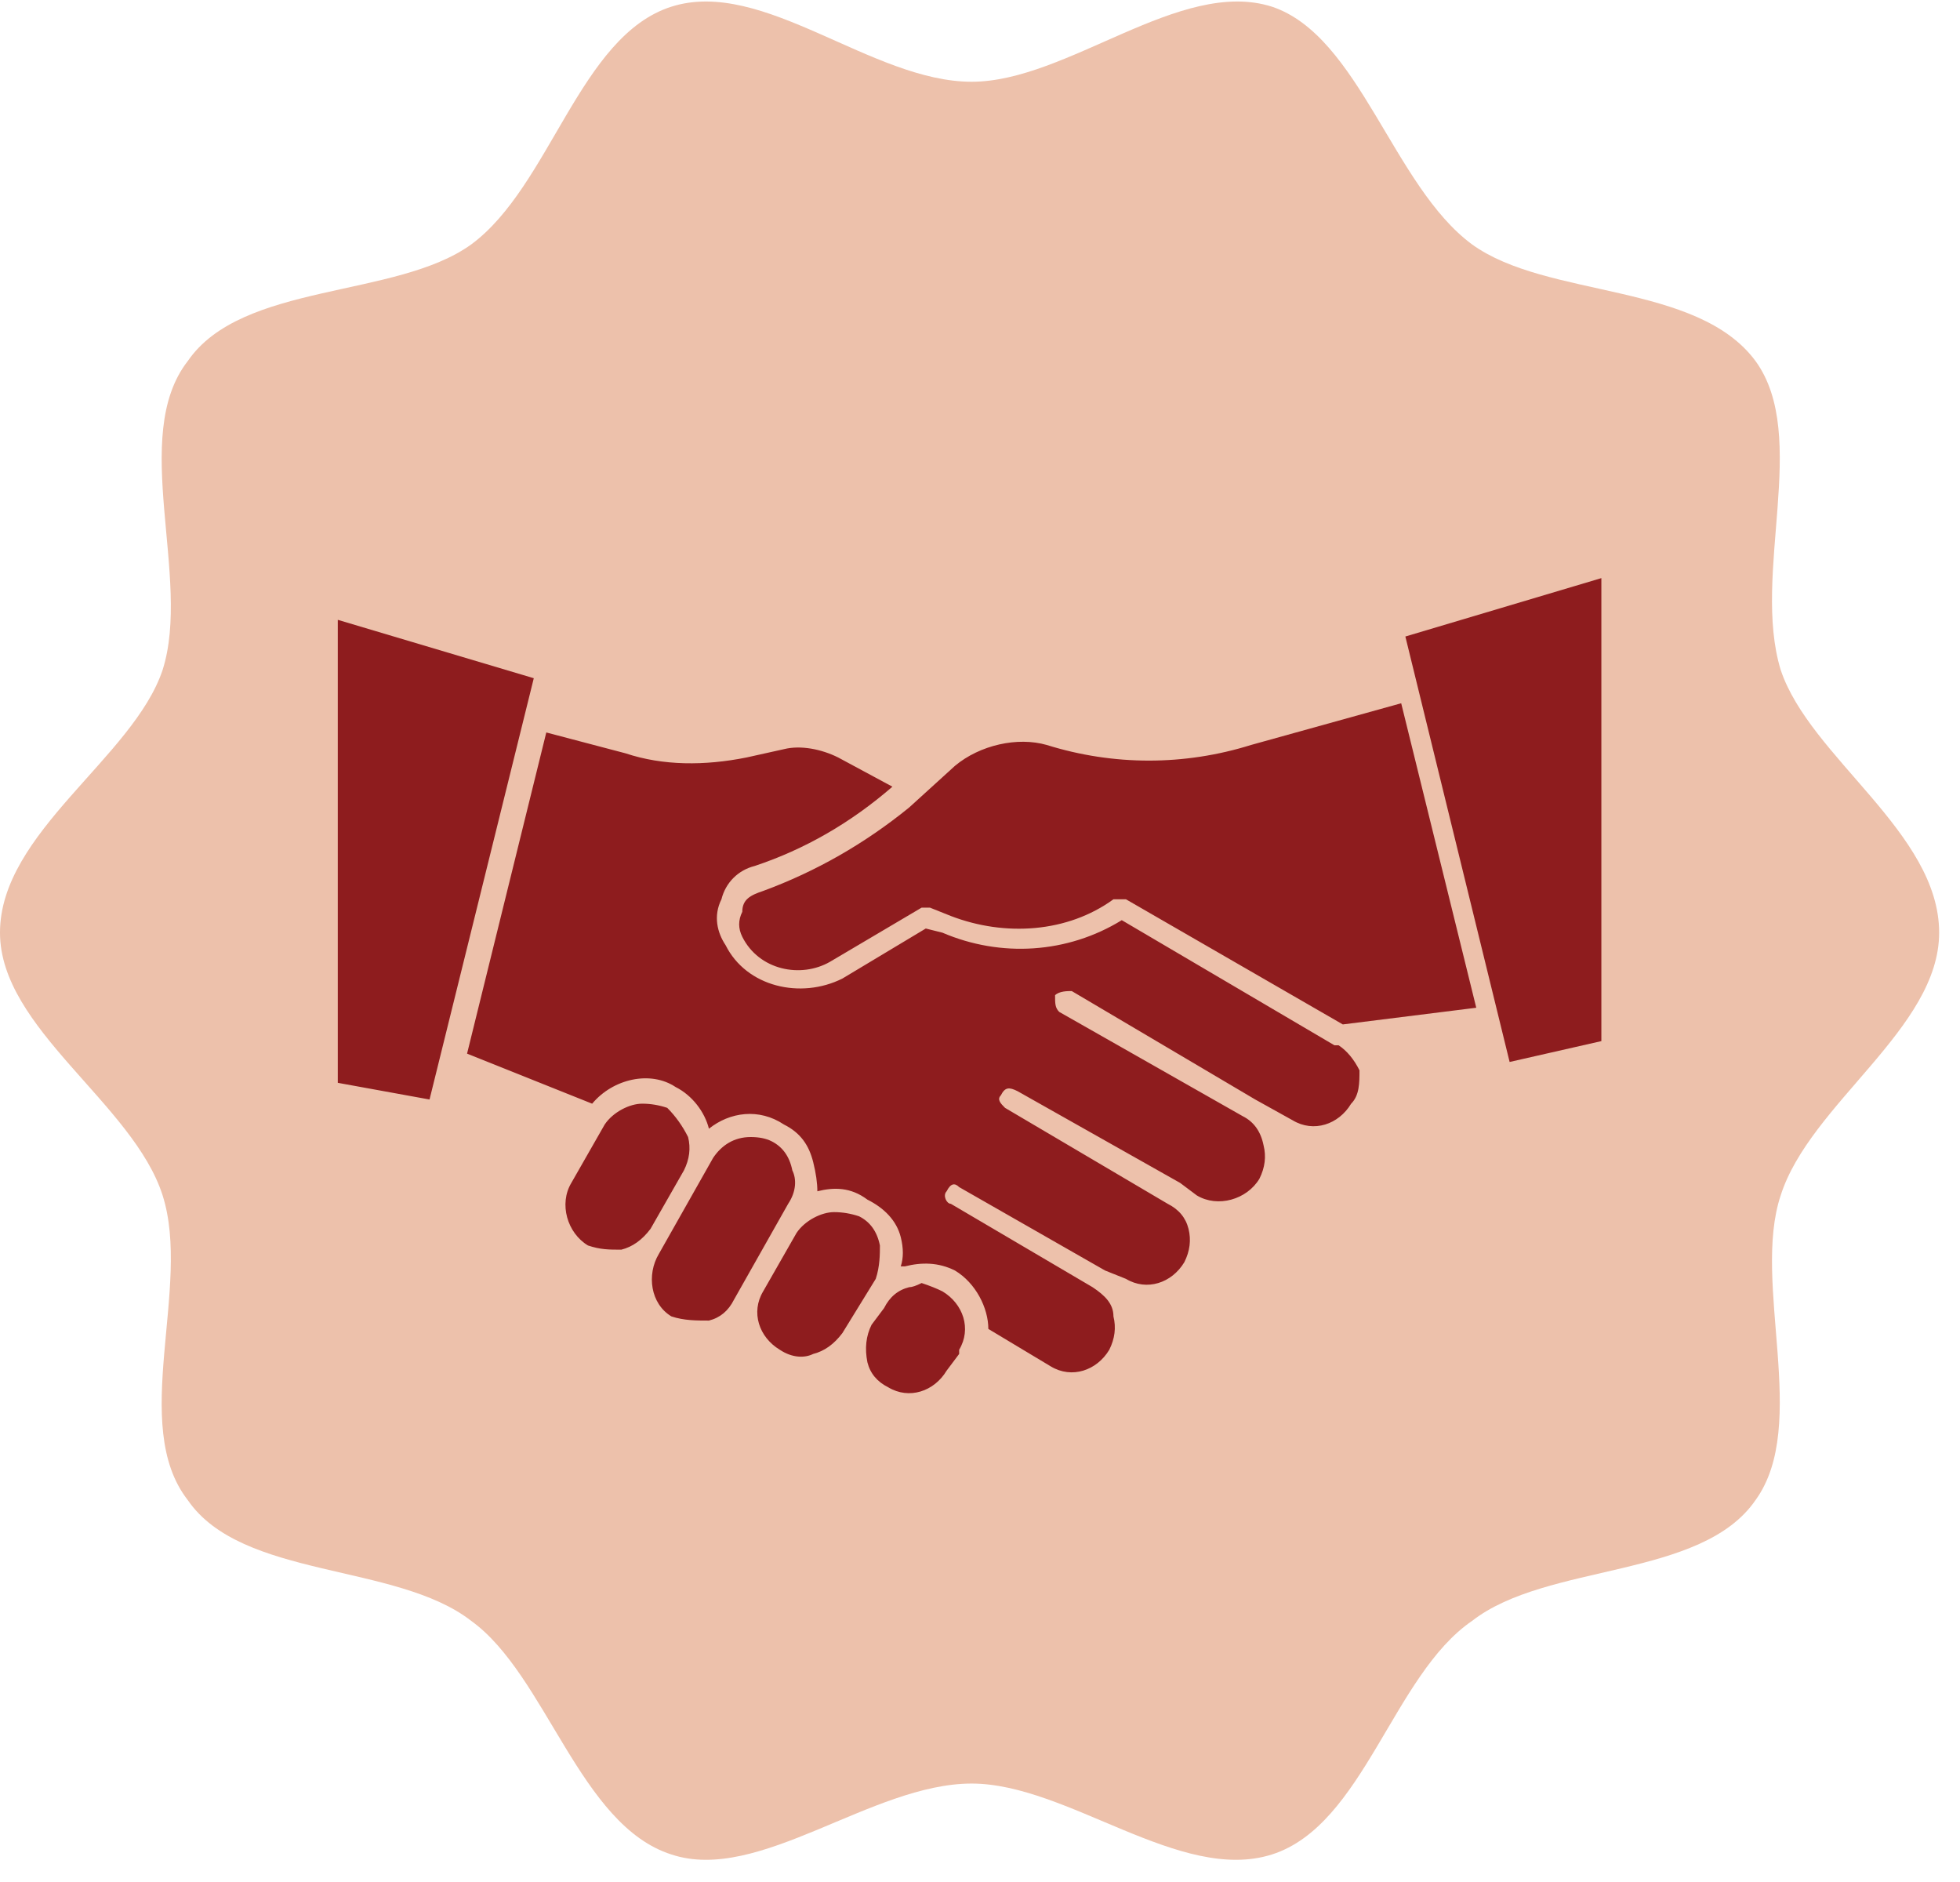 <svg version="1.2" xmlns="http://www.w3.org/2000/svg" viewBox="0 0 47 45" width="150" height="144">
	<title>Asset 7-svg</title>
	<style>
		.s0 { fill: #edc1ab } 
		.s1 { fill: #8e1c1e } 
	</style>
	<g id="Layer_1-2">
		<path id="Layer" class="s0" d="m46.5 22.3c0 2.3-3.1 4.1-3.8 6.3-0.7 2.1 0.7 5.5-0.6 7.3-1.3 1.9-5 1.5-6.8 2.9-1.9 1.3-2.6 4.9-4.8 5.6-2.2 0.7-4.9-1.7-7.2-1.7-2.4 0-5.1 2.4-7.2 1.7-2.2-0.7-3-4.3-4.8-5.6-1.8-1.4-5.5-1-6.8-2.9-1.4-1.8 0.1-5.1-0.6-7.3-0.7-2.2-3.9-4-3.9-6.3 0-2.4 3.2-4.2 3.9-6.3 0.7-2.2-0.8-5.6 0.6-7.4 1.3-1.9 5-1.5 6.8-2.8 1.9-1.4 2.6-5 4.8-5.7 2.2-0.7 4.8 1.8 7.2 1.8 2.3 0 5-2.5 7.2-1.8 2.1 0.7 2.9 4.3 4.8 5.7 1.8 1.3 5.4 0.9 6.8 2.8 1.3 1.8-0.1 5.1 0.6 7.4 0.7 2.1 3.8 3.9 3.8 6.3z"/>
		<path id="Layer" fill-rule="evenodd" class="s1" d="m10.3 26.3q0 0 0 0zm-2.2-0.4v-11.1l4.7 1.4c0 0-2.5 10.1-2.5 10.1zm24.3 0.5c-0.3 0.5-0.9 0.7-1.4 0.4l-0.9-0.5-4.4-2.6c-0.1 0-0.3 0-0.4 0.1 0 0.2 0 0.3 0.1 0.4l4.4 2.5q0.4 0.2 0.5 0.7 0.1 0.4-0.1 0.8c-0.3 0.5-1 0.7-1.5 0.4l-0.4-0.3-3.9-2.2c-0.2-0.1-0.3-0.1-0.4 0.1-0.1 0.1 0 0.2 0.1 0.3l3.9 2.3q0.4 0.2 0.5 0.6 0.1 0.4-0.1 0.8c-0.3 0.5-0.9 0.7-1.4 0.4l-0.5-0.2-3.5-2c-0.1-0.1-0.2-0.1-0.3 0.1-0.1 0.1 0 0.3 0.1 0.3l3.4 2c0.3 0.2 0.5 0.4 0.5 0.7q0.1 0.4-0.1 0.8c-0.3 0.5-0.9 0.7-1.4 0.4l-1.5-0.9c0-0.5-0.3-1.1-0.8-1.4-0.4-0.2-0.8-0.2-1.2-0.1q-0.1 0-0.1 0 0.1-0.3 0-0.7c-0.1-0.4-0.4-0.7-0.8-0.9-0.4-0.3-0.8-0.3-1.2-0.2q0-0.3-0.1-0.7c-0.1-0.4-0.3-0.7-0.7-0.9-0.6-0.4-1.3-0.3-1.8 0.1q0 0 0 0c-0.1-0.4-0.4-0.8-0.8-1-0.6-0.4-1.5-0.2-2 0.4l-3-1.2 1.9-7.7 1.9 0.5c0.9 0.3 1.9 0.3 2.9 0.1l0.9-0.2c0.4-0.1 0.9 0 1.3 0.2l1.3 0.7q-1.5 1.3-3.3 1.9c-0.4 0.1-0.7 0.4-0.8 0.8-0.2 0.4-0.1 0.8 0.1 1.1 0.5 1 1.8 1.3 2.8 0.8l2-1.2 0.4 0.1c1.4 0.6 3 0.5 4.3-0.3l5.1 3q0 0 0.1 0 0.3 0.2 0.5 0.6c0 0.3 0 0.6-0.2 0.8zm-15.4 5.2c-0.3 0-0.6 0-0.9-0.1-0.5-0.3-0.6-1-0.3-1.5l1.3-2.3c0.2-0.3 0.5-0.5 0.9-0.5q0.3 0 0.5 0.1 0.4 0.2 0.5 0.7c0.1 0.2 0.1 0.5-0.1 0.8l-1.3 2.3q-0.2 0.4-0.6 0.5zm2.5 0.8c-0.2 0.1-0.5 0.1-0.8-0.1-0.5-0.3-0.7-0.9-0.4-1.4l0.8-1.4c0.2-0.3 0.6-0.5 0.9-0.5q0.3 0 0.6 0.1 0.4 0.2 0.5 0.7c0 0.2 0 0.5-0.1 0.8l-0.8 1.3q-0.3 0.4-0.7 0.5zm3.5 0l-0.3 0.4c-0.3 0.5-0.9 0.7-1.4 0.4q-0.4-0.2-0.5-0.6-0.1-0.5 0.1-0.9l0.3-0.4q0.2-0.4 0.6-0.5 0.1 0 0.3-0.1 0.3 0.1 0.5 0.2c0.5 0.3 0.7 0.9 0.4 1.4zm-8.1-2.5c-0.3 0-0.5 0-0.8-0.1-0.5-0.3-0.7-1-0.4-1.5l0.8-1.4c0.2-0.3 0.6-0.5 0.9-0.5q0.3 0 0.6 0.1 0.3 0.3 0.5 0.7 0.1 0.4-0.1 0.8l-0.8 1.4q-0.3 0.4-0.7 0.5zm17.3-5.4l-5.2-3q-0.1 0-0.3 0c-1.1 0.8-2.6 0.9-3.9 0.4l-0.5-0.2q-0.1 0-0.2 0l-2.2 1.3c-0.7 0.4-1.7 0.2-2.1-0.6-0.1-0.2-0.1-0.4 0-0.6 0-0.3 0.2-0.4 0.5-0.5q1.9-0.7 3.5-2l1.1-1c0.6-0.5 1.5-0.7 2.2-0.5 1.6 0.5 3.3 0.5 4.9 0l3.6-1 1.8 7.3-3.2 0.4zm6.2 0.4l-2.2 0.5-2.5-10.2 4.7-1.4c0 0 0 11.1 0 11.1z"/>
	</g>
</svg>